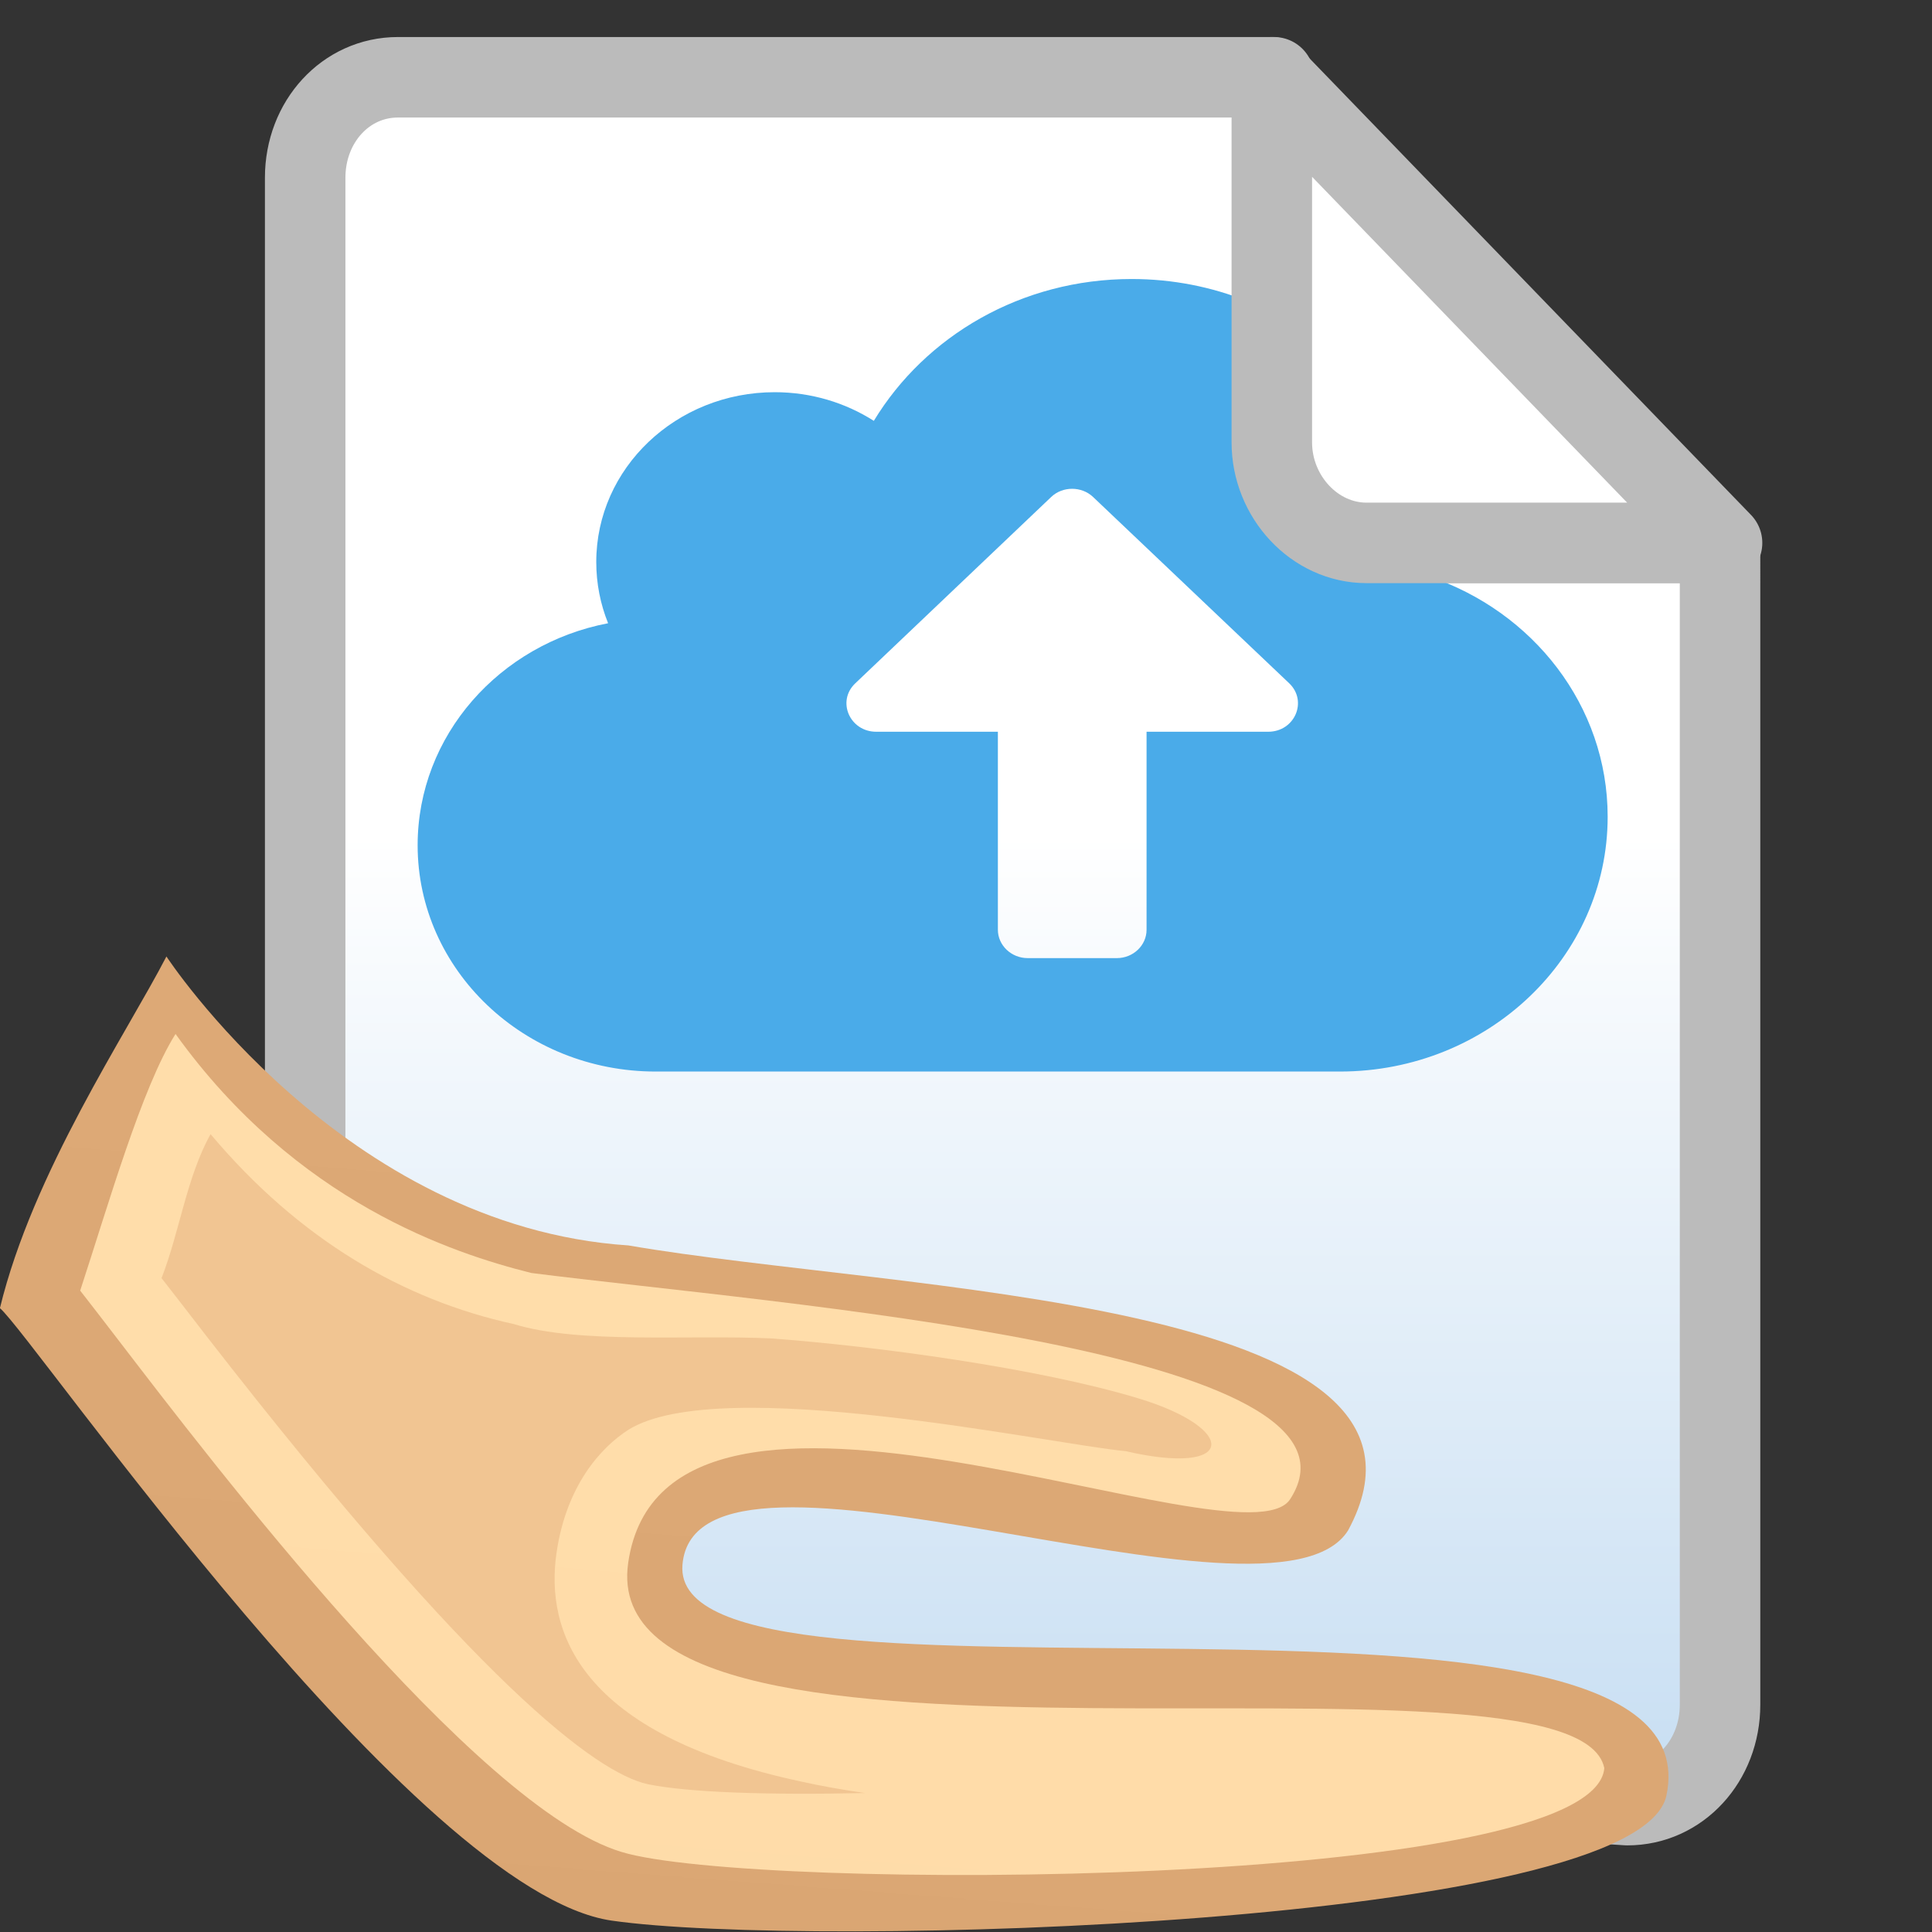 <?xml version="1.0" encoding="utf-8"?>
<!-- Generator: Adobe Illustrator 15.0.0, SVG Export Plug-In . SVG Version: 6.00 Build 0)  -->
<!DOCTYPE svg PUBLIC "-//W3C//DTD SVG 1.1//EN" "http://www.w3.org/Graphics/SVG/1.1/DTD/svg11.dtd">
<svg version="1.1"
	 id="svg20" sodipodi:docname="icon.svg" inkscape:version="0.92.2 5c3e80d, 2017-08-06" xmlns:cc="http://creativecommons.org/ns#" xmlns:inkscape="http://www.inkscape.org/namespaces/inkscape" xmlns:sodipodi="http://sodipodi.sourceforge.net/DTD/sodipodi-0.dtd" xmlns:rdf="http://www.w3.org/1999/02/22-rdf-syntax-ns#" xmlns:svg="http://www.w3.org/2000/svg" xmlns:dc="http://purl.org/dc/elements/1.1/"
	 xmlns="http://www.w3.org/2000/svg" xmlns:xlink="http://www.w3.org/1999/xlink" x="0px" y="0px" width="24px" height="24px"
	 viewBox="0 0 24 24" enable-background="new 0 0 24 24" xml:space="preserve">
<rect x="0" y="0" width="24" height="24" fill="#333333" stroke="none"/>
<sodipodi:namedview  objecttolerance="10" id="namedview22" borderopacity="1" inkscape:window-y="22" bordercolor="#666666" inkscape:window-x="0" inkscape:window-width="1795" inkscape:cx="5.7965141" showgrid="false" inkscape:cy="13.764066" gridtolerance="10" inkscape:pageopacity="0" inkscape:zoom="17.063346" inkscape:pageshadow="2" inkscape:window-maximized="0" inkscape:window-height="1010" pagecolor="#ffffff" guidetolerance="10" inkscape:current-layer="layer1">
	</sodipodi:namedview>
<g id="g18" transform="translate(-14.146)">
	
		<linearGradient id="SVGID_1_" gradientUnits="userSpaceOnUse" x1="54.429" y1="777.658" x2="54.429" y2="789.916" gradientTransform="matrix(1 0 0 1 -28.291 -767)">
		<stop  offset="0" style="stop-color:#FFFFFF"/>
		<stop  offset="1" style="stop-color:#BDD8F0"/>
	</linearGradient>
	<path display="none" fill="url(#SVGID_1_)" stroke="#999999" stroke-linejoin="round" stroke-miterlimit="10" d="M29.858,6.348
		c-0.723,0-1.271-0.552-1.271-1.271V0.493h-9.722c-0.72,0-1.272,0.552-1.272,1.271v17.673l15.818,2.83
		c0.719,0,1.271-0.553,1.271-1.271V6.348H29.858z"/>
	<linearGradient id="path4_1_" gradientUnits="userSpaceOnUse" x1="26.726" y1="10.365" x2="26.726" y2="24.445">
		<stop  offset="0" style="stop-color:#FFFFFF"/>
		<stop  offset="1" style="stop-color:#BDD8F0"/>
	</linearGradient>
	
		<path id="path4" inkscape:connector-curvature="0" sodipodi:nodetypes="sscsssssscs" fill="url(#path4_1_)" stroke="#BBBBBB" stroke-linecap="round" stroke-linejoin="round" stroke-miterlimit="10" d="
		M31.122,6.744c-0.646,0-1.15-0.552-1.15-1.248V0.96H19.089c-0.648,0-1.152,0.552-1.152,1.248v16.968
		c0,0.696,1.964,2.344,2.612,2.344l13.812,0.904c0.647,0,1.152-0.552,1.152-1.248V6.744H31.122z"/>
	<g id="g18_1_" transform="translate(-14.146)">
		<path id="path3888" inkscape:connector-curvature="0" fill="#4AABE9" d="M35.846,7.742c-0.095-0.236-0.147-0.492-0.147-0.761
			c0-1.165,0.993-2.109,2.217-2.109c0.455,0,0.88,0.132,1.231,0.356c0.64-1.055,1.834-1.762,3.203-1.762
			c2.042,0,3.695,1.573,3.695,3.516c0,0.06-0.002,0.118-0.004,0.178c1.293,0.433,2.222,1.606,2.222,2.986
			c0,1.747-1.489,3.165-3.326,3.165h-8.5c-1.633,0-2.957-1.259-2.957-2.812C33.481,9.136,34.498,8,35.846,7.742z M39.177,9.09h1.511
			v2.46c0,0.193,0.167,0.352,0.37,0.352h1.108c0.203,0,0.369-0.158,0.369-0.352V9.09h1.511c0.329,0,0.493-0.378,0.262-0.601
			l-2.437-2.315c-0.143-0.136-0.379-0.136-0.521,0L38.915,8.49C38.683,8.712,38.849,9.09,39.177,9.09z"/>
	</g>
	
		<path id="path2" inkscape:connector-curvature="0" fill="#FFFFFF" stroke="#BBBBBB" stroke-linecap="round" stroke-linejoin="round" stroke-miterlimit="10" d="
		M31.122,6.744h4.416L29.945,0.96v4.536C29.945,6.168,30.474,6.744,31.122,6.744z"/>
	<g id="g14799" transform="matrix(3.706,0.541,-0.541,3.706,22.495,9.922)">
		<g id="raw_1_">
			<g id="assign_24" inkscape:label="assign_hand">
				
					<linearGradient id="path10534_1_" gradientUnits="userSpaceOnUse" x1="-70.119" y1="73.525" x2="-70.119" y2="60.81" gradientTransform="matrix(12.566 -1.01 -1.01 -12.566 956.342 853.802)">
					<stop  offset="0" style="stop-color:#DDA976"/>
					<stop  offset="0.062" style="stop-color:#D4A06D"/>
					<stop  offset="0.264" style="stop-color:#BD8955"/>
					<stop  offset="0.478" style="stop-color:#AC7844"/>
					<stop  offset="0.712" style="stop-color:#A26E3A"/>
					<stop  offset="1" style="stop-color:#9F6B37"/>
				</linearGradient>
				<path id="path10534" inkscape:connector-curvature="0" sodipodi:nodetypes="cccccccc" fill="url(#path10534_1_)" d="
					M0.401,2.509C0.368,1.97,2.381,2.5,2.569,2.078C2.872,1.255,0.97,1.511,0.071,1.487C-0.875,1.562-1.584,0.76-1.584,0.76
					c-0.094,0.272-0.335,0.773-0.378,1.234c0.125,0.078,1.644,1.718,2.301,1.717C0.998,3.71,3.713,3.236,3.741,2.795
					C3.796,1.917,0.438,3.095,0.401,2.509z"/>
				
					<linearGradient id="path10541_1_" gradientUnits="userSpaceOnUse" x1="-70.121" y1="73.504" x2="-70.121" y2="62.851" gradientTransform="matrix(12.566 -1.01 -1.01 -12.566 956.342 853.802)">
					<stop  offset="0" style="stop-color:#FFDDAA"/>
					<stop  offset="1" style="stop-color:#E3B17E"/>
				</linearGradient>
				<path id="path10541" inkscape:connector-curvature="0" sodipodi:nodetypes="ccccccccc" fill="url(#path10541_1_)" d="
					M-1.56,2.04c-0.063-0.061-0.11-0.107-0.147-0.142c0.051-0.293,0.105-0.697,0.19-0.888c0.478,0.495,1.016,0.587,1.282,0.614
					c0.817-0.015,2.847-0.161,2.599,0.379C2.244,2.264,0.22,1.668,0.222,2.529c0.002,0.852,3.142-0.242,3.302,0.206
					c0.025,0.404-2.74,0.814-3.185,0.746C-0.162,3.407-1.203,2.387-1.56,2.04z"/>
				
					<linearGradient id="path10548_1_" gradientUnits="userSpaceOnUse" x1="-70.172" y1="73.491" x2="-70.172" y2="64.968" gradientTransform="matrix(12.566 -1.01 -1.01 -12.566 956.342 853.802)">
					<stop  offset="0" style="stop-color:#F1C592"/>
					<stop  offset="1" style="stop-color:#E1AF7C"/>
				</linearGradient>
				<path id="path10548" inkscape:connector-curvature="0" sodipodi:nodetypes="cccccccccccccc" fill="url(#path10548_1_)" d="
					M0.374,3.244C0.185,3.216-0.271,2.958-1.371,1.89l-0.075-0.072c0.037-0.159,0.034-0.344,0.092-0.496
					C-1.012,1.626-0.641,1.774-0.268,1.8c0.224,0.035,0.578-0.049,0.85-0.076C0.928,1.699,1.478,1.693,1.82,1.745
					c0.343,0.052,0.355,0.21-0.019,0.179C1.549,1.937,0.432,1.861,0.159,2.092C0.075,2.165-0.018,2.307-0.018,2.53
					c0,0.262,0.159,0.585,0.915,0.634c0.068,0.005,0.139,0.007,0.212,0.007c-0.314,0.053-0.58,0.083-0.716,0.075L0.374,3.244z"/>
			</g>
		</g>
	</g>
</g>
<g id="layer1" inkscape:groupmode="layer" inkscape:label="Layer 1">
</g>
</svg>
